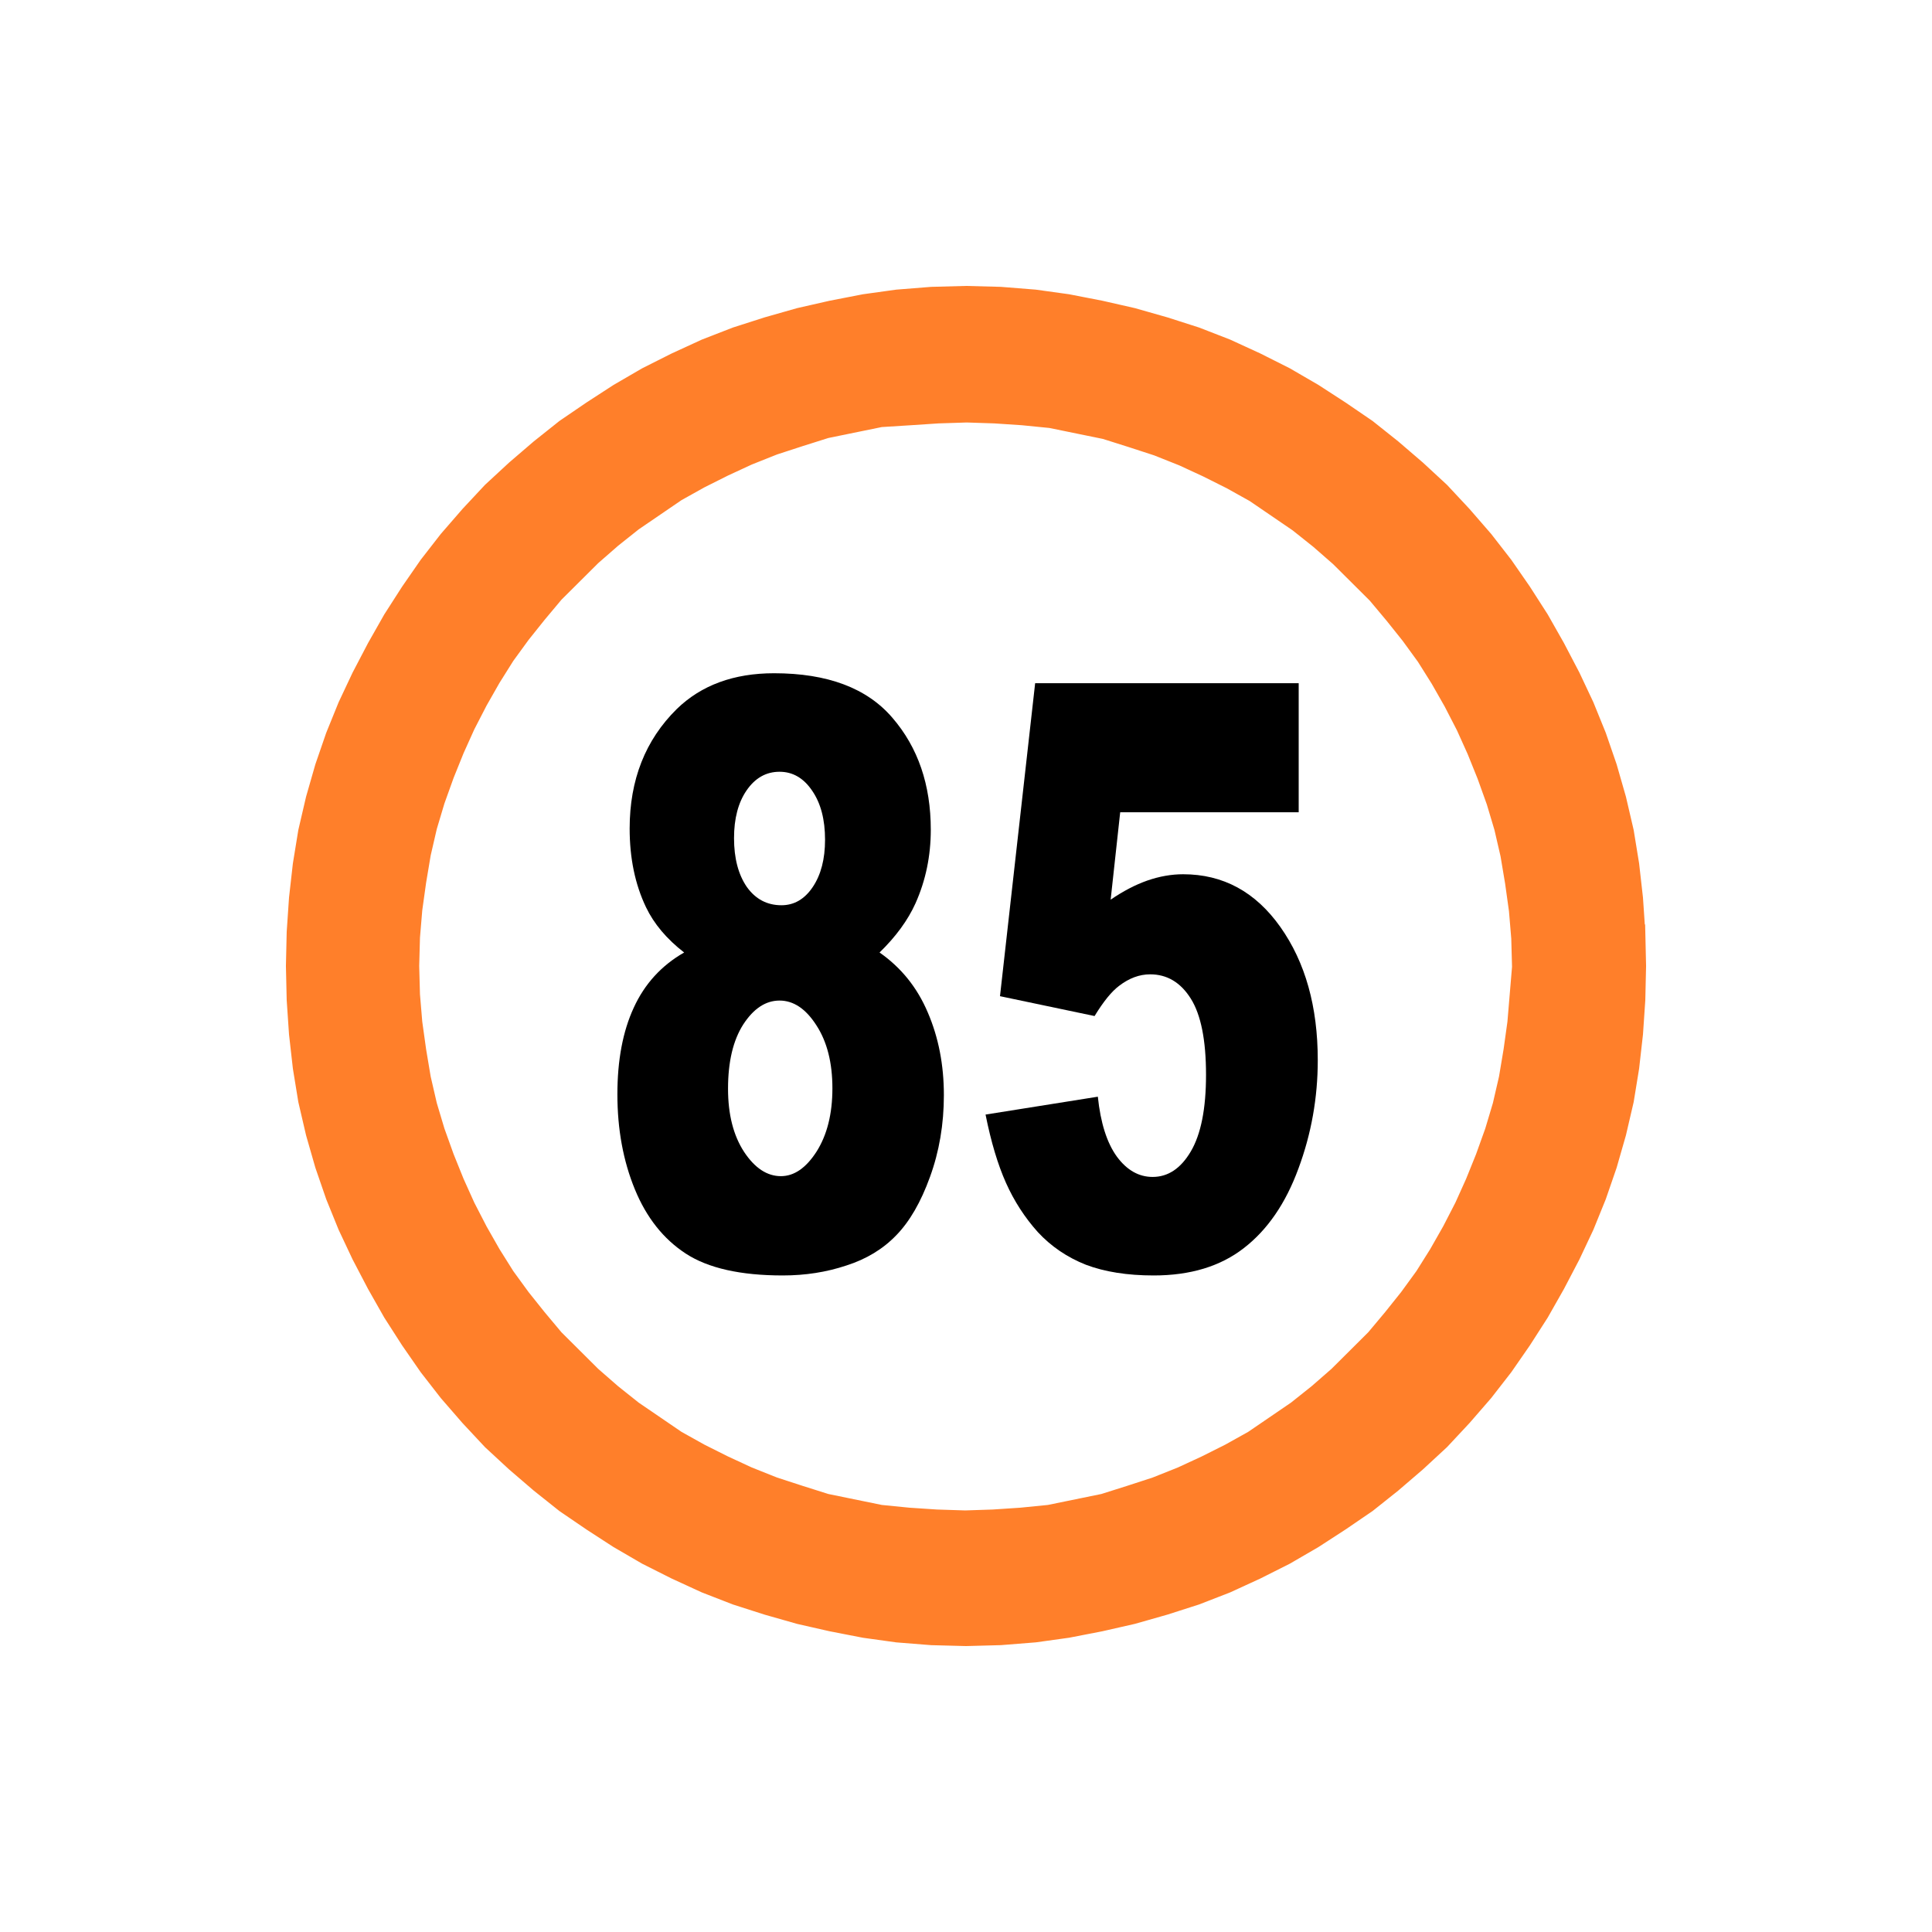 <?xml version="1.0" encoding="UTF-8" standalone="no"?>
<svg
   xmlns:dc="http://purl.org/dc/elements/1.1/"
   xmlns:cc="http://creativecommons.org/ns#"
   xmlns:rdf="http://www.w3.org/1999/02/22-rdf-syntax-ns#"
   xmlns:svg="http://www.w3.org/2000/svg"
   xmlns="http://www.w3.org/2000/svg"
   xmlns:sodipodi="http://sodipodi.sourceforge.net/DTD/sodipodi-0.dtd"
   xmlns:inkscape="http://www.inkscape.org/namespaces/inkscape"
   sodipodi:docname="speed-85.svg"
   inkscape:version="1.0beta2 (2b71d25, 2019-12-03)"
   xml:space="preserve"
   style="enable-background:new 0 0 250 250;"
   viewBox="0 0 250 250"
   y="0px"
   x="0px"
   id="Layer_1"
   version="1.1"><defs
     id="defs4203" /><sodipodi:namedview
     inkscape:document-rotation="0"
     inkscape:window-maximized="1"
     inkscape:window-y="34"
     inkscape:window-x="191"
     inkscape:current-layer="text3349"
     inkscape:cy="125"
     inkscape:cx="77.432214"
     inkscape:zoom="4.8457143"
     showgrid="false"
     id="namedview4201"
     inkscape:window-height="786"
     inkscape:window-width="1249"
     inkscape:pageshadow="2"
     inkscape:pageopacity="0"
     guidetolerance="10"
     gridtolerance="10"
     objecttolerance="10"
     borderopacity="1"
     bordercolor="#666666"
     pagecolor="#ffffff" /><style
     id="style4196"
     type="text/css">
	.st0{fill-rule:evenodd;clip-rule:evenodd;}
</style><path
     id="XMLID_13_"
     class="st0"
     d="m 212.4,120.595 -0.299,-4.405 -0.498,-4.405 -0.698,-4.286 -0.997,-4.286 -1.196,-4.167 -1.395,-4.048 -1.595,-3.929 -1.794,-3.81 -1.993,-3.81 -2.093,-3.69 -2.292,-3.571 -2.392,-3.452 -2.591,-3.333 -2.79,-3.214 -2.89,-3.095 -3.089,-2.857 -3.189,-2.738 -3.289,-2.619 -3.488,-2.381 -3.488,-2.262 -3.687,-2.143 -3.787,-1.905 -3.887,-1.786 -3.986,-1.548 -4.086,-1.31 -4.186,-1.19 -4.186,-0.952 -4.285,-0.833 -4.285,-0.595 -4.485,-0.357 L 125,37.5 l -4.485,0.119 -4.485,0.357 -4.285,0.595 -4.285,0.833 -4.186,0.952 -4.186,1.19 -4.086,1.31 -3.986,1.548 -3.887,1.786 -3.787,1.905 -3.687,2.143 -3.488,2.262 -3.488,2.381 -3.289,2.619 -3.189,2.738 -3.089,2.857 -2.89,3.095 -2.79,3.214 -2.591,3.333 -2.392,3.452 -2.292,3.571 -2.093,3.69 -1.993,3.81 -1.794,3.81 -1.595,3.929 -1.395,4.048 -1.196,4.167 -0.997,4.286 -0.698,4.286 -0.498,4.405 -0.299,4.405 -0.1,4.405 0.1,4.405 0.299,4.405 0.498,4.405 0.698,4.286 0.997,4.286 1.196,4.167 1.395,4.048 1.595,3.929 1.794,3.81 1.993,3.81 2.093,3.69 2.292,3.571 2.392,3.452 2.591,3.333 2.79,3.214 2.89,3.095 3.089,2.857 3.189,2.738 3.289,2.619 3.488,2.381 3.488,2.262 3.687,2.143 3.787,1.905 3.887,1.786 3.986,1.548 4.086,1.31 4.186,1.19 4.186,0.952 4.285,0.833 4.285,0.595 4.485,0.357 L 125,212.5 l 4.485,-0.119 4.485,-0.357 4.285,-0.595 4.285,-0.833 4.186,-0.952 4.186,-1.19 4.086,-1.31 3.986,-1.548 3.887,-1.786 3.787,-1.905 3.687,-2.143 3.488,-2.262 3.488,-2.381 3.289,-2.619 3.189,-2.738 3.089,-2.857 2.89,-3.095 2.79,-3.214 2.591,-3.333 2.392,-3.452 2.292,-3.571 2.093,-3.69 1.993,-3.81 1.794,-3.81 1.595,-3.929 1.395,-4.048 1.196,-4.167 0.997,-4.286 0.698,-4.286 0.498,-4.405 0.299,-4.405 0.1,-4.405 -0.1,-4.405 z m -16.543,8.095 -0.299,3.571 -0.498,3.571 -0.598,3.571 -0.797,3.452 -0.997,3.333 -1.196,3.333 -1.296,3.214 -1.395,3.095 -1.595,3.095 -1.694,2.976 -1.794,2.857 -1.993,2.738 -2.093,2.619 -2.192,2.619 -2.392,2.381 -2.392,2.381 -2.591,2.262 -2.691,2.143 -2.79,1.905 -2.79,1.905 -2.99,1.667 -3.089,1.548 -3.089,1.429 -3.289,1.31 -3.289,1.071 -3.388,1.071 -3.488,0.714 -3.488,0.714 -3.588,0.357 -3.588,0.238 -3.588,0.119 -3.687,-0.119 -3.588,-0.238 -3.588,-0.357 -3.488,-0.714 -3.488,-0.714 -3.388,-1.071 -3.289,-1.071 -3.289,-1.31 -3.089,-1.429 -3.089,-1.548 -2.99,-1.667 -2.79,-1.905 -2.79,-1.905 -2.691,-2.143 -2.591,-2.262 -2.392,-2.381 -2.392,-2.381 -2.192,-2.619 -2.093,-2.619 -1.993,-2.738 -1.794,-2.857 -1.694,-2.976 -1.595,-3.095 -1.395,-3.095 -1.296,-3.214 -1.196,-3.333 -0.997,-3.333 -0.797,-3.452 -0.598,-3.571 -0.498,-3.571 -0.299,-3.571 -0.1,-3.69 0.1,-3.69 0.299,-3.571 0.498,-3.571 0.598,-3.571 0.797,-3.452 0.997,-3.333 1.196,-3.333 1.296,-3.214 1.395,-3.095 1.595,-3.095 1.694,-2.976 1.794,-2.857 1.993,-2.738 2.093,-2.619 2.192,-2.619 2.392,-2.381 2.392,-2.381 2.591,-2.262 2.691,-2.143 2.79,-1.905 2.79,-1.905 2.99,-1.667 3.089,-1.548 3.089,-1.429 3.289,-1.31 3.289,-1.071 3.388,-1.071 3.488,-0.714 3.488,-0.714 3.787,-0.238 3.588,-0.238 3.687,-0.119 3.588,0.119 3.588,0.238 3.588,0.357 3.488,0.714 3.488,0.714 3.388,1.071 3.289,1.071 3.289,1.31 3.089,1.429 3.089,1.548 2.99,1.667 2.79,1.905 2.79,1.905 2.691,2.143 2.591,2.262 2.392,2.381 2.392,2.381 2.192,2.619 2.093,2.619 1.993,2.738 1.794,2.857 1.694,2.976 1.595,3.095 1.395,3.095 1.296,3.214 1.196,3.333 0.997,3.333 0.797,3.452 0.598,3.571 0.498,3.571 0.299,3.571 0.1,3.69 -0.299,3.571 z"
     inkscape:connector-curvature="0"
     style="fill:#ff7f2a;stroke:#ff7f2a" /><g
     id="text5478"
     style="font-style:normal;font-variant:normal;font-weight:900;font-stretch:normal;font-size:83.454px;line-height:125%;font-family:Arial;-inkscape-font-specification:'Arial, Heavy';text-align:start;letter-spacing:0px;word-spacing:0px;writing-mode:lr-tb;text-anchor:start;fill:#000000;fill-opacity:1;stroke:none;stroke-width:1px;stroke-linecap:butt;stroke-linejoin:miter;stroke-opacity:1"
     transform="scale(0.81,1.235)"><g
       id="text3349"
       style="font-style:normal;font-weight:normal;font-size:87.158px;line-height:125%;font-family:sans-serif;letter-spacing:0px;word-spacing:0px;fill:#000000;fill-opacity:1;stroke:none;stroke-width:1px;stroke-linecap:butt;stroke-linejoin:miter;stroke-opacity:1"
       transform="scale(1.023,0.978)"><path
         id="path3408"
         style="font-style:normal;font-variant:normal;font-weight:900;font-stretch:normal;font-size:87.158px;line-height:125%;font-family:Arial;-inkscape-font-specification:'Arial, Heavy';text-align:start;writing-mode:lr-tb;text-anchor:start"
         d="m 106.838,102.046 q -4.086,-2.17 -5.958,-4.852 -2.553,-3.66 -2.553,-8.426 0,-7.831 7.362,-12.81 5.745,-3.83 15.193,-3.83 12.512,0 18.47,4.766 6.001,4.766 6.001,12.001 0,4.213 -2.383,7.873 -1.787,2.724 -5.618,5.277 5.064,2.426 7.533,6.426 2.511,4 2.511,8.852 0,4.681 -2.17,8.767 -2.128,4.043 -5.277,6.256 -3.107,2.213 -7.788,3.234 -4.639,1.064 -9.916,1.064 -9.916,0 -15.151,-2.341 -5.235,-2.341 -7.958,-6.894 -2.724,-4.554 -2.724,-10.171 0,-5.49 2.553,-9.278 2.553,-3.83 7.873,-5.916 z m 7.788,-12.257 q 0,3.234 2,5.235 2.043,1.958 5.405,1.958 2.979,0 4.894,-1.958 1.915,-1.958 1.915,-5.064 0,-3.234 -2,-5.235 -2,-2.043 -5.107,-2.043 -3.149,0 -5.149,2 -1.958,1.958 -1.958,5.107 z m -0.936,26.854 q 0,4.128 2.511,6.767 2.511,2.596 5.745,2.596 3.107,0 5.575,-2.639 2.468,-2.681 2.468,-6.767 0,-4.128 -2.511,-6.767 -2.468,-2.639 -5.745,-2.639 -3.234,0 -5.66,2.553 -2.383,2.553 -2.383,6.894 z" /><path
         id="path3410"
         style="font-style:normal;font-variant:normal;font-weight:900;font-stretch:normal;font-size:87.158px;line-height:125%;font-family:Arial;-inkscape-font-specification:'Arial, Heavy';text-align:start;writing-mode:lr-tb;text-anchor:start"
         d="m 161.652,73.192 41.153,0 0,13.831 -27.875,0 -1.49,9.363 q 2.894,-1.362 5.703,-2.043 2.851,-0.681 5.618,-0.681 9.363,0 15.193,5.66 5.83,5.66 5.83,14.257 0,6.043 -3.022,11.618 -2.979,5.575 -8.512,8.512 -5.49,2.936 -14.087,2.936 -6.171,0 -10.597,-1.149 -4.383,-1.192 -7.49,-3.49 -3.064,-2.341 -4.979,-5.277 -1.915,-2.936 -3.192,-7.32 l 17.534,-1.915 q 0.638,4.213 2.979,6.426 2.341,2.17 5.575,2.17 3.617,0 5.958,-2.724 2.383,-2.766 2.383,-8.214 0,-5.575 -2.383,-8.171 -2.383,-2.596 -6.341,-2.596 -2.511,0 -4.852,1.234 -1.745,0.894 -3.83,3.234 l -14.768,-2.128 5.49,-33.535 z" /><path
         transform="scale(1.207,0.828)"
         inkscape:connector-curvature="0"
         id="path1469"
         d="m 119.387,212.187 c -8.267,-0.572 -18.448,-2.876 -26.506,-5.999 -2.845,-1.102 -8.651,-3.9 -11.259,-5.426 -15.762,-9.22 -26.961,-21.236 -35.279,-37.852 -4.39,-8.77 -6.953,-17.262 -8.072,-26.747 -1.214,-10.29 -0.605,-22.522 1.559,-31.284 2.073,-8.398 4.992,-15.583 9.537,-23.482 6.649,-11.554 15.82,-21.398 26.683,-28.64 9.757,-6.505 18.696,-10.346 30.13,-12.949 14.204,-3.233 27.977,-2.856 42.202,1.154 6.005,1.693 9.384,2.947 14.392,5.343 12.121,5.798 23.171,14.697 31.248,25.161 1.89,2.449 5.23,7.497 6.828,10.318 6.38,11.269 9.611,20.974 11.025,33.122 0.456,3.914 0.521,15.421 0.108,19.192 -1.164,10.643 -3.565,19.124 -7.946,28.066 -7.431,15.166 -17.286,26.59 -30.477,35.33 -4.195,2.779 -5.908,3.763 -10.404,5.974 -4.295,2.113 -7.78,3.488 -12.263,4.84 -11.091,3.345 -21.203,4.589 -31.504,3.876 z m 12.485,-16.508 c 6.072,-0.436 14.538,-2.556 20.618,-5.164 6.068,-2.603 11.975,-6.131 17.044,-10.179 1.135,-0.907 3.559,-3.137 5.386,-4.956 8.239,-8.202 13.781,-17.184 17.605,-28.533 1.83,-5.433 2.821,-10.725 3.456,-18.456 0.309,-3.77 0.323,-4.783 0.1,-7.733 -0.752,-9.955 -2.925,-18.025 -7.221,-26.812 -3.674,-7.516 -7.855,-13.258 -14.2,-19.502 -5.584,-5.494 -10.417,-9.015 -16.896,-12.307 -4.487,-2.28 -7.196,-3.402 -11.549,-4.784 -6.091,-1.933 -11.47,-2.817 -18.516,-3.046 -13.387,-0.433 -23.326,1.651 -34.811,7.299 -3.846,1.891 -9.122,5.268 -12.599,8.063 -4.418,3.551 -10.125,9.64 -13.582,14.488 -4.781,6.706 -9.206,16.478 -11.114,24.542 -2.387,10.087 -2.508,20.536 -0.362,31.136 1.797,8.875 6.588,19.607 12.041,26.972 8.014,10.823 17.977,18.718 30.169,23.907 3.596,1.53 9.611,3.348 13.691,4.136 3.287,0.635 6.301,0.964 11.35,1.237 1.652,0.089 5.713,-0.044 9.39,-0.308 z"
         style="fill:#ff7f2a;stroke:#ff7f2a;stroke-width:0.206px" /></g></g></svg>
